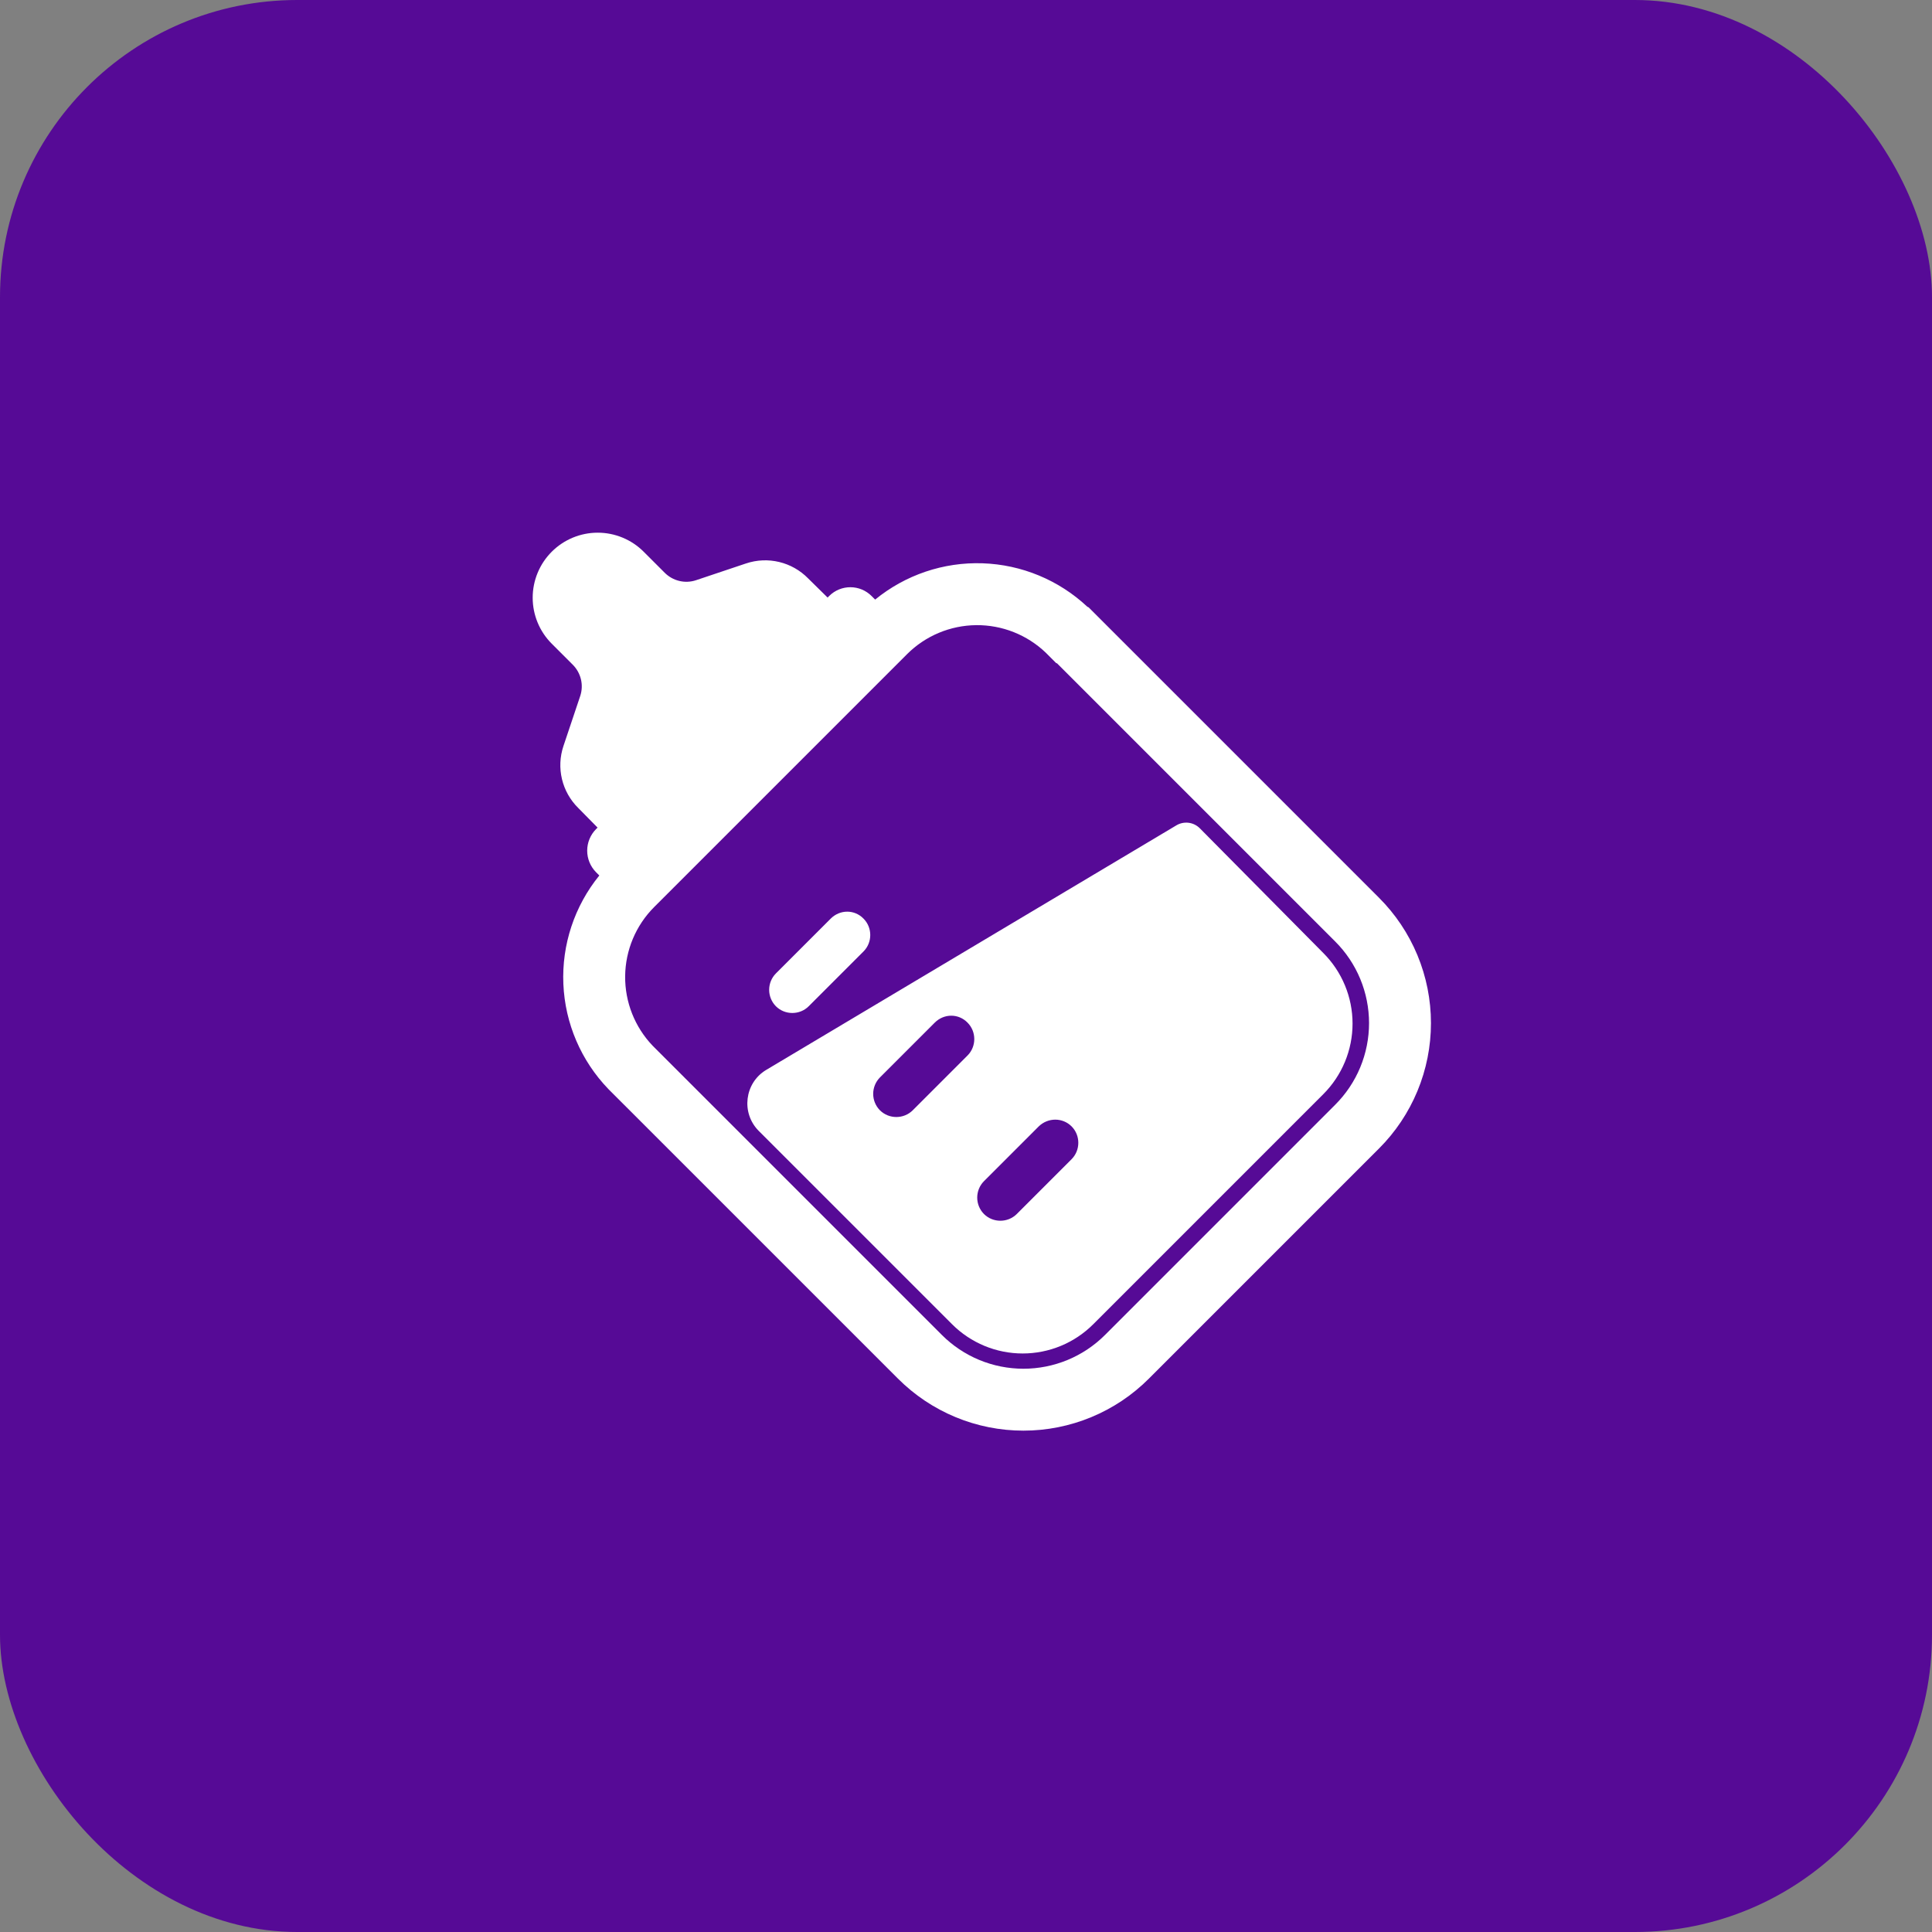 <svg width="156" height="156" viewBox="0 0 156 156" fill="none" xmlns="http://www.w3.org/2000/svg">
<rect x="0" y="0" width="156" height="156" fill="#808080" stroke="none"/>
<rect width="156" height="156" rx="24" fill="#560A96"/>
<path d="M61.25 91.3L76.875 106.925C77.623 107.674 78.512 108.268 79.49 108.673C80.468 109.079 81.516 109.287 82.575 109.287C83.634 109.287 84.682 109.079 85.66 108.673C86.638 108.268 87.527 107.674 88.275 106.925L106.85 88.35C107.599 87.602 108.193 86.713 108.598 85.735C109.004 84.757 109.212 83.709 109.212 82.65C109.212 81.591 109.004 80.543 108.598 79.565C108.193 78.587 107.599 77.698 106.85 76.95L96.875 66.875C96.629 66.63 96.308 66.475 95.964 66.434C95.619 66.394 95.271 66.469 94.975 66.65L61.85 86.4C60.125 87.45 59.825 89.85 61.25 91.3ZM75.475 82.575C76.225 81.825 77.4 81.825 78.125 82.575C78.85 83.3 78.85 84.5 78.125 85.225L73.7 89.65C72.975 90.375 71.775 90.375 71.05 89.65C70.701 89.297 70.506 88.821 70.506 88.325C70.506 87.829 70.701 87.353 71.05 87L75.475 82.575ZM83.875 90.95C84.625 90.225 85.8 90.225 86.525 90.95C87.25 91.675 87.25 92.875 86.525 93.6L82.1 98.025C81.375 98.75 80.175 98.75 79.45 98.025C79.101 97.672 78.906 97.196 78.906 96.7C78.906 96.204 79.101 95.728 79.45 95.375L83.875 90.95ZM62.65 78.6L67.075 74.175C67.825 73.425 69 73.425 69.725 74.175C70.45 74.9 70.45 76.1 69.725 76.825L65.3 81.25C64.575 81.975 63.375 81.975 62.65 81.25C62.301 80.897 62.106 80.421 62.106 79.925C62.106 79.429 62.301 78.953 62.65 78.6Z" fill="white"/>
<path d="M53.675 46.25L51.975 44.55C50.99 43.565 49.655 43.012 48.263 43.012C46.87 43.012 45.535 43.565 44.55 44.55C43.565 45.535 43.012 46.87 43.012 48.263C43.012 49.655 43.565 50.99 44.55 51.975L46.25 53.675C46.9 54.325 47.15 55.3 46.85 56.2L45.5 60.225C44.9 62 45.375 63.95 46.7 65.25L48.25 66.825L48.125 66.95C47.669 67.413 47.413 68.037 47.413 68.688C47.413 69.338 47.669 69.962 48.125 70.425L48.392 70.692C46.386 73.161 45.353 76.279 45.489 79.457C45.625 82.636 46.92 85.654 49.13 87.942L49.142 87.955L72.507 111.318C73.837 112.649 75.416 113.706 77.154 114.426C78.892 115.147 80.756 115.518 82.638 115.518C84.519 115.518 86.382 115.147 88.121 114.426C89.859 113.706 91.438 112.649 92.767 111.318L111.342 92.743C112.674 91.413 113.73 89.834 114.451 88.096C115.172 86.358 115.543 84.494 115.543 82.612C115.543 80.731 115.172 78.868 114.451 77.129C113.73 75.391 112.674 73.812 111.342 72.483L87.905 49.045L87.793 48.987C85.491 46.834 82.487 45.589 79.337 45.483C76.187 45.377 73.106 46.418 70.665 48.413L70.4 48.15C69.45 47.175 67.9 47.175 66.95 48.125L66.825 48.25L65.25 46.7C63.95 45.375 62 44.9 60.225 45.5L56.2 46.85C55.3 47.15 54.325 46.9 53.675 46.25ZM73.243 52.818C74.725 51.338 76.728 50.499 78.823 50.478C80.917 50.458 82.936 51.258 84.448 52.708L85.29 53.55H85.34L107.807 76.017C108.675 76.883 109.363 77.911 109.833 79.042C110.302 80.174 110.544 81.387 110.544 82.612C110.544 83.838 110.302 85.051 109.833 86.183C109.363 87.314 108.675 88.342 107.807 89.207L89.233 107.783C88.367 108.65 87.339 109.338 86.208 109.808C85.076 110.277 83.863 110.519 82.638 110.519C81.412 110.519 80.199 110.277 79.067 109.808C77.936 109.338 76.908 108.65 76.043 107.783L52.708 84.448C51.258 82.936 50.458 80.917 50.478 78.823C50.499 76.728 51.338 74.725 52.818 73.243L73.243 52.818Z" fill="white"/>
</svg>
